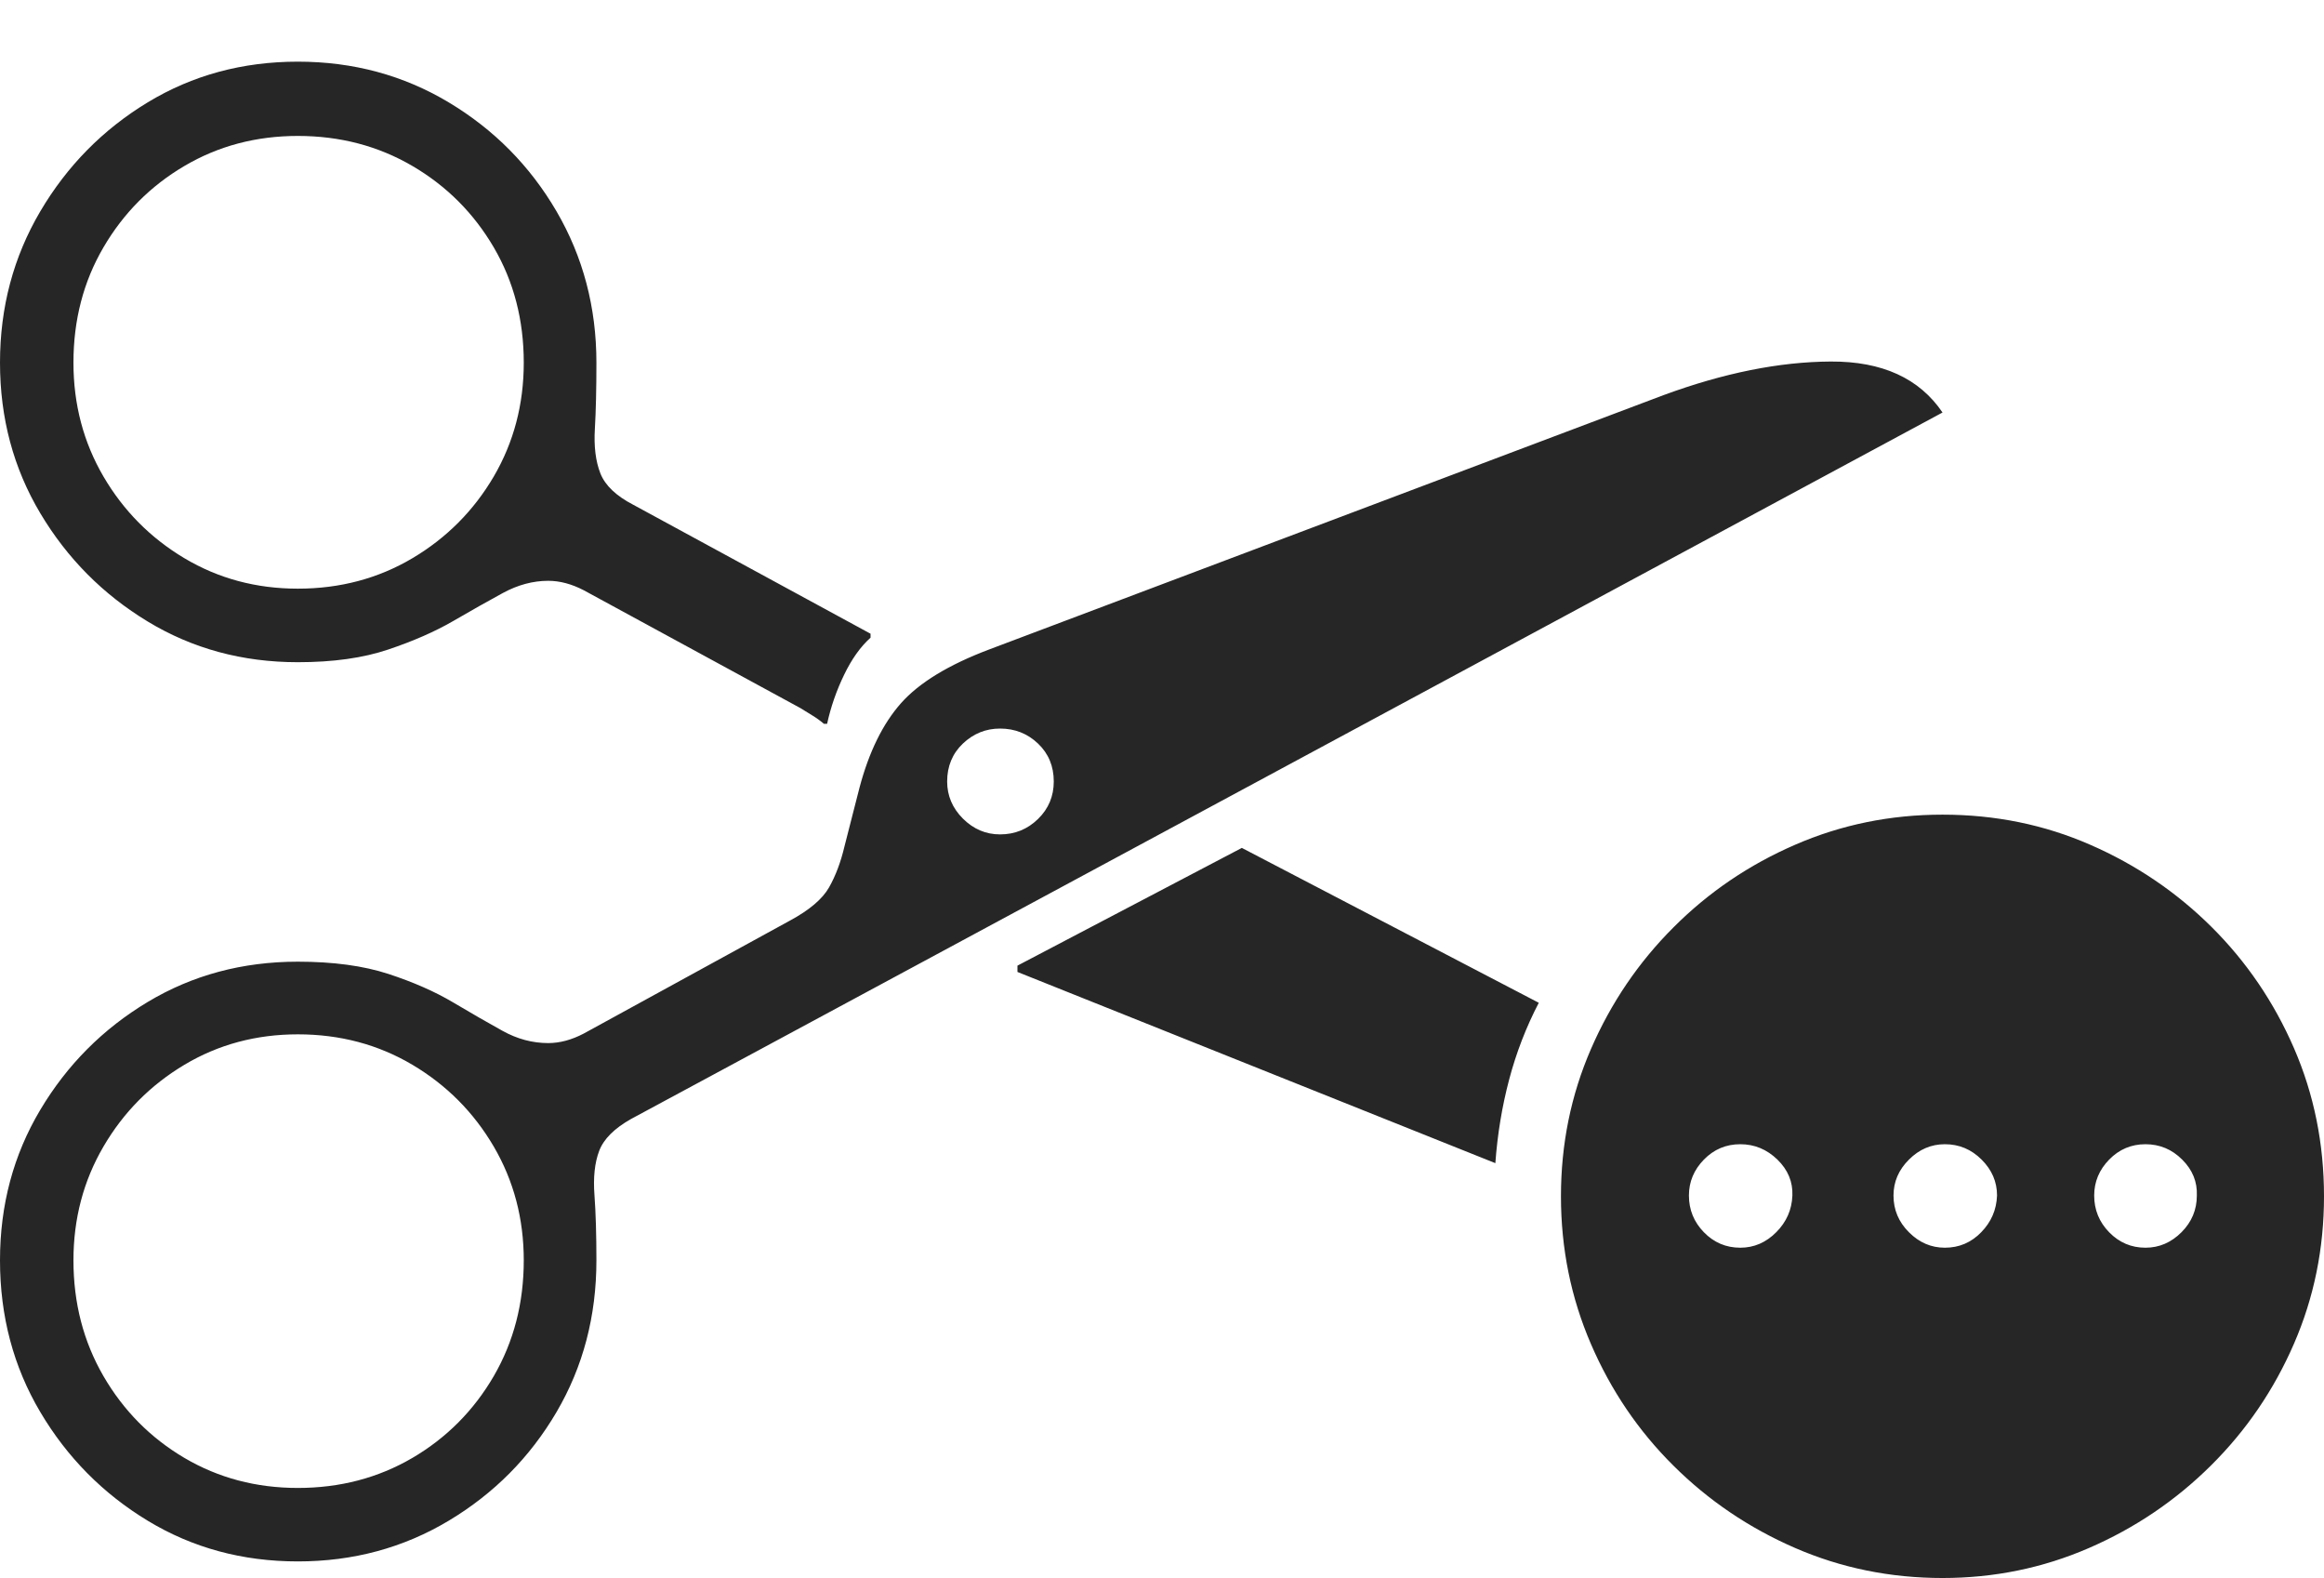 <?xml version="1.0" encoding="UTF-8"?>
<!--Generator: Apple Native CoreSVG 175-->
<!DOCTYPE svg
PUBLIC "-//W3C//DTD SVG 1.1//EN"
       "http://www.w3.org/Graphics/SVG/1.1/DTD/svg11.dtd">
<svg version="1.1" xmlns="http://www.w3.org/2000/svg" xmlns:xlink="http://www.w3.org/1999/xlink" width="28.73" height="19.502">
 <g>
  <rect height="19.502" opacity="0" width="28.73" x="0" y="0"/>
  <path d="M3.682 19.297Q4.707 19.297 5.547 18.794Q6.387 18.291 6.88 17.451Q7.373 16.611 7.373 15.576Q7.373 15.098 7.349 14.771Q7.324 14.443 7.407 14.224Q7.49 14.004 7.803 13.828L24.014 5.098Q23.584 4.463 22.632 4.468Q21.68 4.473 20.566 4.883L12.227 8.027Q11.475 8.311 11.138 8.691Q10.801 9.072 10.625 9.736L10.44 10.459Q10.371 10.752 10.249 10.967Q10.127 11.182 9.766 11.377L7.217 12.773Q6.992 12.891 6.777 12.891Q6.484 12.891 6.211 12.739Q5.938 12.588 5.601 12.388Q5.264 12.188 4.8 12.036Q4.336 11.885 3.682 11.885Q2.656 11.885 1.826 12.383Q0.996 12.881 0.498 13.716Q0 14.551 0 15.576Q0 16.611 0.498 17.451Q0.996 18.291 1.826 18.794Q2.656 19.297 3.682 19.297ZM3.682 18.389Q2.91 18.389 2.28 18.018Q1.65 17.646 1.279 17.007Q0.908 16.367 0.908 15.576Q0.908 14.805 1.279 14.17Q1.65 13.535 2.28 13.159Q2.91 12.783 3.682 12.783Q4.463 12.783 5.098 13.159Q5.732 13.535 6.104 14.17Q6.475 14.805 6.475 15.576Q6.475 16.367 6.104 17.007Q5.732 17.646 5.098 18.018Q4.463 18.389 3.682 18.389ZM12.363 10.312Q12.1 10.312 11.904 10.117Q11.709 9.922 11.709 9.658Q11.709 9.375 11.904 9.189Q12.1 9.004 12.363 9.004Q12.637 9.004 12.832 9.189Q13.027 9.375 13.027 9.658Q13.027 9.932 12.832 10.122Q12.637 10.312 12.363 10.312ZM3.682 8.184Q4.336 8.184 4.8 8.027Q5.264 7.871 5.601 7.676Q5.938 7.48 6.216 7.329Q6.494 7.178 6.777 7.178Q6.992 7.178 7.217 7.295L9.893 8.75Q9.971 8.799 10.044 8.843Q10.117 8.887 10.185 8.945L10.225 8.945Q10.293 8.633 10.435 8.34Q10.576 8.047 10.762 7.881L10.762 7.832L7.832 6.24Q7.51 6.074 7.422 5.85Q7.334 5.625 7.354 5.298Q7.373 4.971 7.373 4.482Q7.373 3.457 6.88 2.612Q6.387 1.768 5.547 1.265Q4.707 0.762 3.682 0.762Q2.656 0.762 1.826 1.265Q0.996 1.768 0.498 2.612Q0 3.457 0 4.482Q0 5.508 0.498 6.343Q0.996 7.178 1.826 7.681Q2.656 8.184 3.682 8.184ZM3.682 7.275Q2.91 7.275 2.28 6.899Q1.65 6.523 1.279 5.889Q0.908 5.254 0.908 4.482Q0.908 3.691 1.279 3.057Q1.65 2.422 2.28 2.051Q2.91 1.68 3.682 1.68Q4.463 1.68 5.098 2.051Q5.732 2.422 6.104 3.057Q6.475 3.691 6.475 4.482Q6.475 5.254 6.104 5.889Q5.732 6.523 5.098 6.899Q4.463 7.275 3.682 7.275ZM12.578 12.012L18.486 14.375Q18.525 13.838 18.657 13.34Q18.789 12.842 19.023 12.393L15.352 10.479L12.578 11.934ZM24.014 19.502Q24.971 19.502 25.825 19.131Q26.68 18.76 27.334 18.11Q27.988 17.461 28.359 16.606Q28.73 15.752 28.73 14.785Q28.73 13.809 28.359 12.954Q27.988 12.1 27.339 11.455Q26.689 10.81 25.84 10.44Q24.99 10.068 24.014 10.068Q23.047 10.068 22.192 10.44Q21.338 10.81 20.689 11.46Q20.039 12.109 19.668 12.964Q19.297 13.818 19.297 14.785Q19.297 15.752 19.668 16.611Q20.039 17.471 20.689 18.115Q21.338 18.76 22.192 19.131Q23.047 19.502 24.014 19.502ZM21.514 15.42Q21.25 15.42 21.064 15.229Q20.879 15.039 20.879 14.775Q20.879 14.521 21.064 14.331Q21.25 14.141 21.514 14.141Q21.777 14.141 21.973 14.331Q22.168 14.521 22.158 14.775Q22.148 15.039 21.958 15.229Q21.768 15.42 21.514 15.42ZM24.043 15.42Q23.789 15.42 23.599 15.229Q23.408 15.039 23.408 14.775Q23.408 14.521 23.599 14.331Q23.789 14.141 24.043 14.141Q24.307 14.141 24.497 14.331Q24.688 14.521 24.688 14.775Q24.678 15.039 24.492 15.229Q24.307 15.42 24.043 15.42ZM26.523 15.42Q26.26 15.42 26.074 15.229Q25.889 15.039 25.889 14.775Q25.889 14.521 26.074 14.331Q26.26 14.141 26.523 14.141Q26.787 14.141 26.977 14.331Q27.168 14.521 27.158 14.775Q27.158 15.039 26.968 15.229Q26.777 15.42 26.523 15.42Z" fill="rgba(0,0,0,0.85)"/>
 </g>
</svg>
